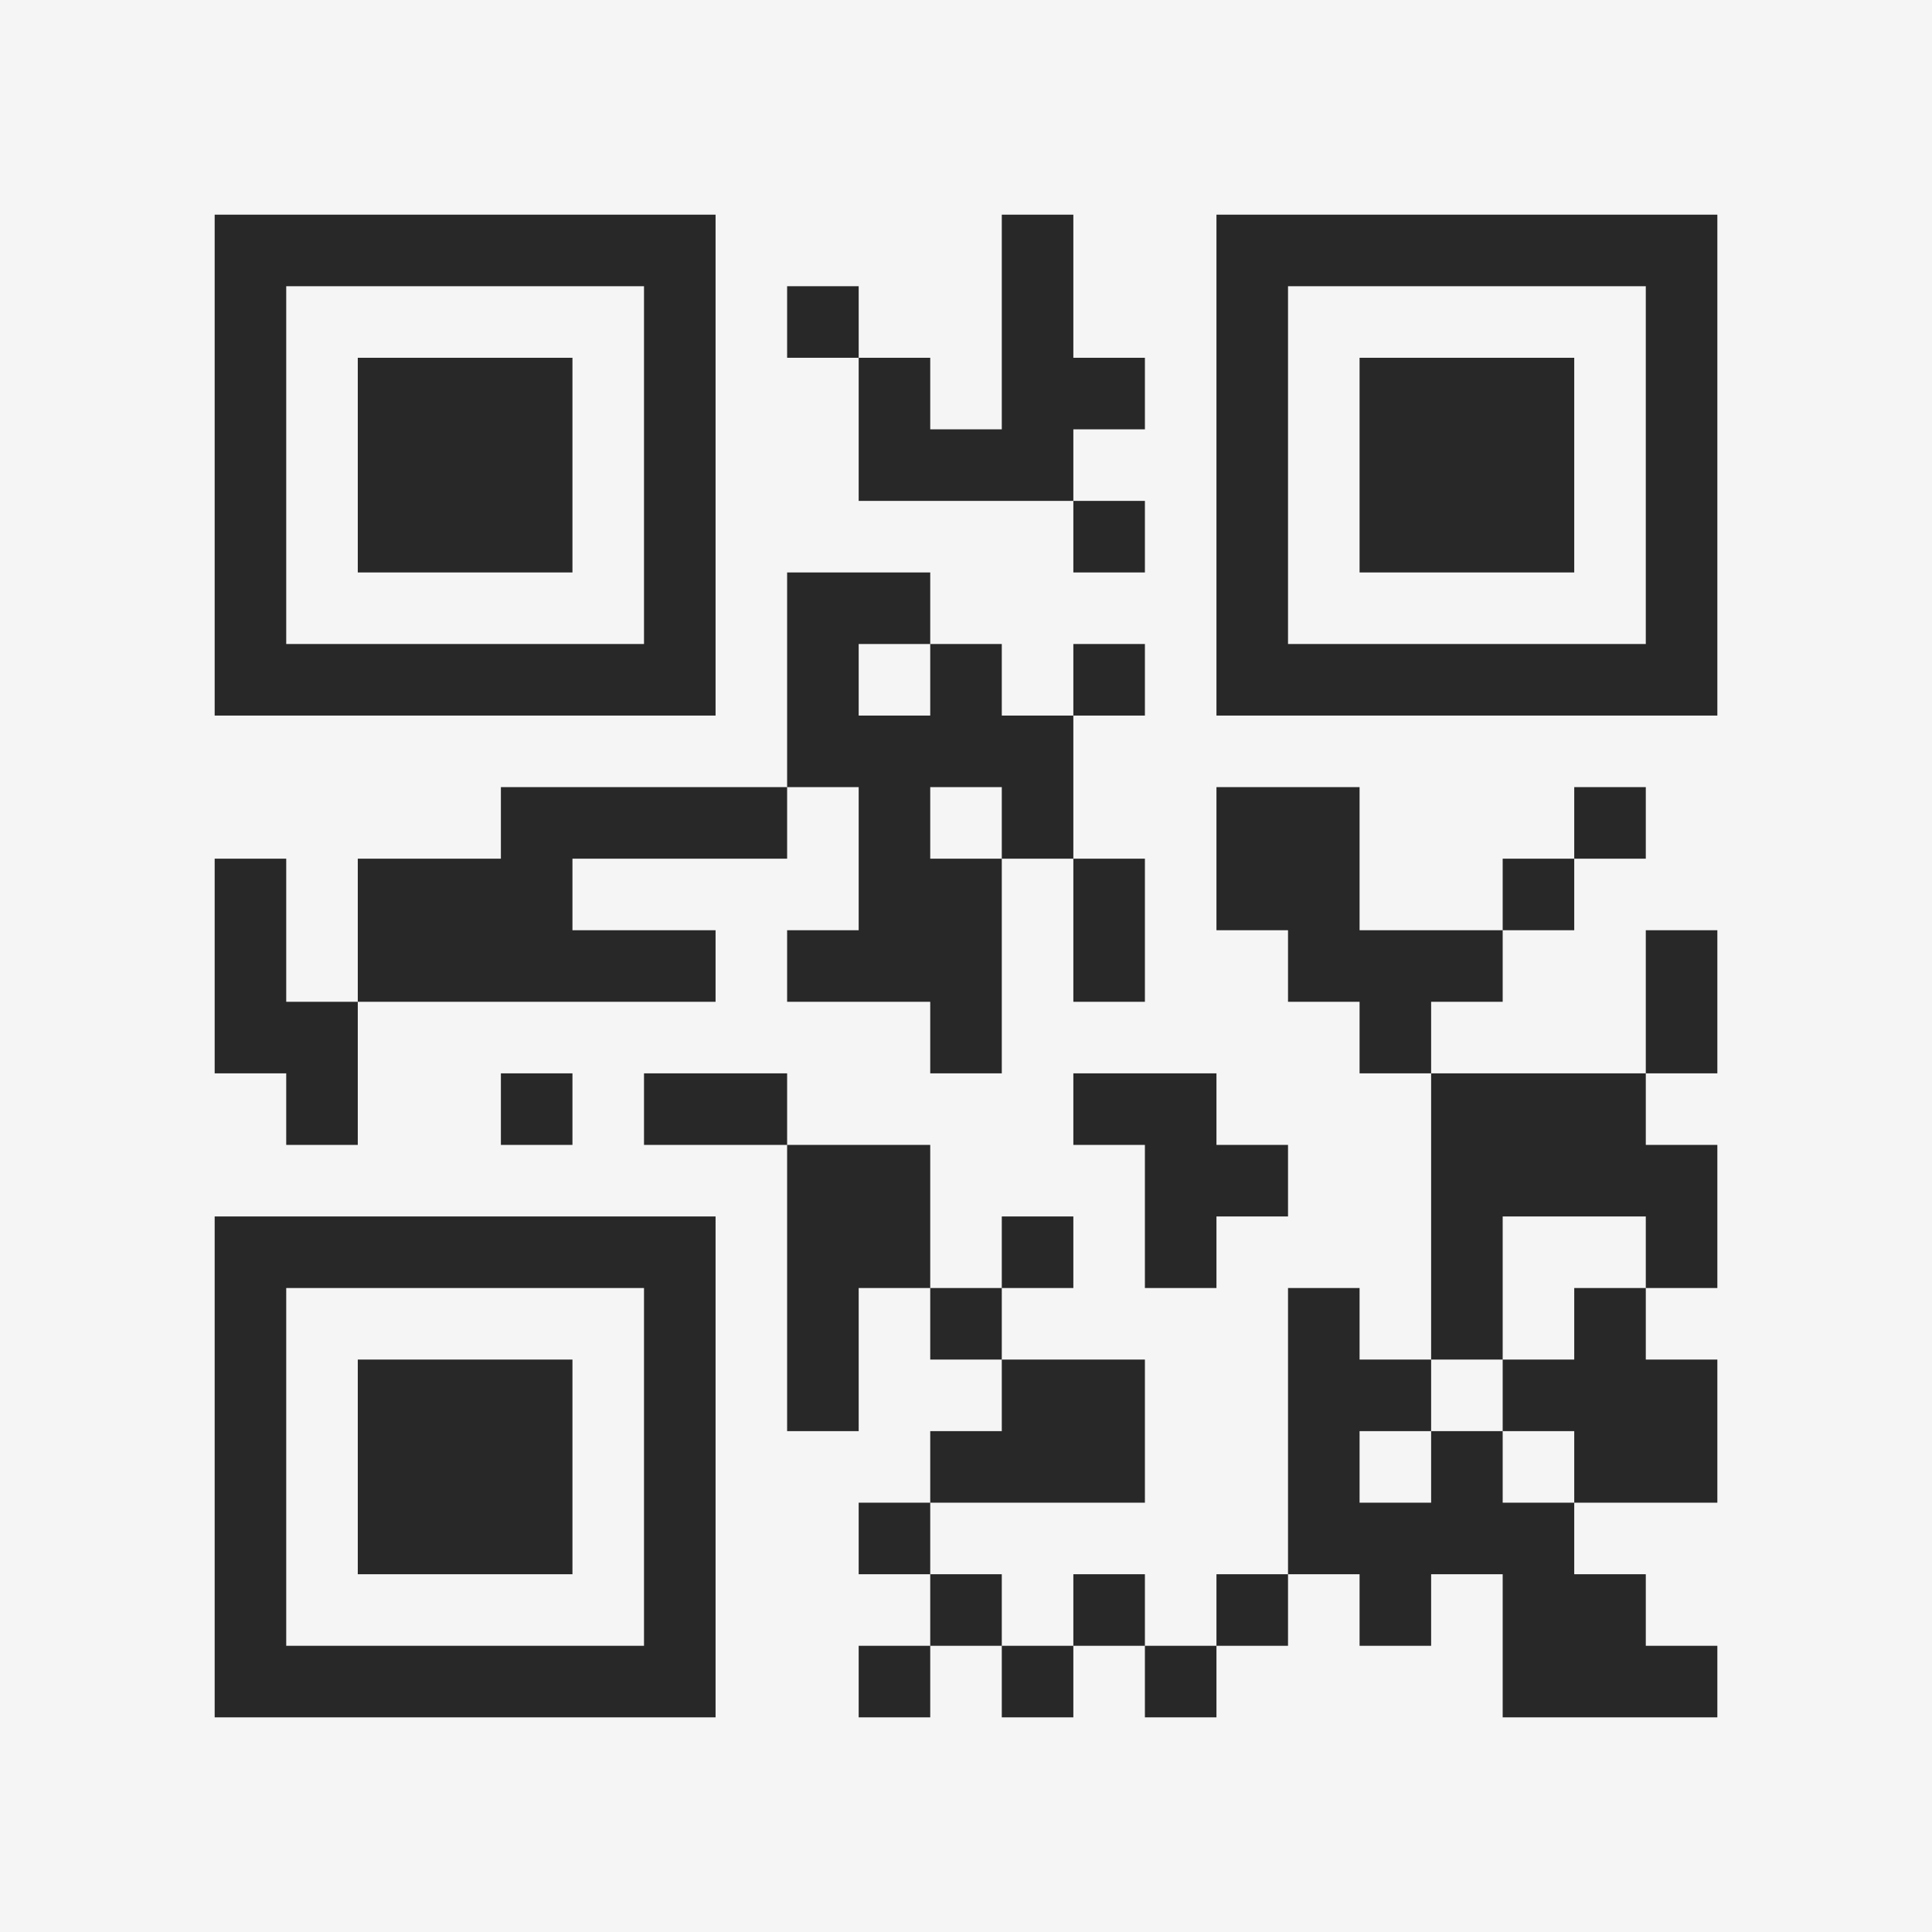 <?xml version="1.0" encoding="UTF-8"?>
<svg xmlns="http://www.w3.org/2000/svg" version="1.1" width="400" height="400" viewBox="0 0 400 400"><rect x="0" y="0" width="400" height="400" fill="#f5f5f5"/><g transform="scale(14.815)"><g transform="translate(3,3)"><path fill-rule="evenodd" d="M11 0L11 3L10 3L10 2L9 2L9 1L8 1L8 2L9 2L9 4L12 4L12 5L13 5L13 4L12 4L12 3L13 3L13 2L12 2L12 0ZM8 5L8 8L4 8L4 9L2 9L2 11L1 11L1 9L0 9L0 12L1 12L1 13L2 13L2 11L7 11L7 10L5 10L5 9L8 9L8 8L9 8L9 10L8 10L8 11L10 11L10 12L11 12L11 9L12 9L12 11L13 11L13 9L12 9L12 7L13 7L13 6L12 6L12 7L11 7L11 6L10 6L10 5ZM9 6L9 7L10 7L10 6ZM10 8L10 9L11 9L11 8ZM14 8L14 10L15 10L15 11L16 11L16 12L17 12L17 16L16 16L16 15L15 15L15 19L14 19L14 20L13 20L13 19L12 19L12 20L11 20L11 19L10 19L10 18L13 18L13 16L11 16L11 15L12 15L12 14L11 14L11 15L10 15L10 13L8 13L8 12L6 12L6 13L8 13L8 17L9 17L9 15L10 15L10 16L11 16L11 17L10 17L10 18L9 18L9 19L10 19L10 20L9 20L9 21L10 21L10 20L11 20L11 21L12 21L12 20L13 20L13 21L14 21L14 20L15 20L15 19L16 19L16 20L17 20L17 19L18 19L18 21L21 21L21 20L20 20L20 19L19 19L19 18L21 18L21 16L20 16L20 15L21 15L21 13L20 13L20 12L21 12L21 10L20 10L20 12L17 12L17 11L18 11L18 10L19 10L19 9L20 9L20 8L19 8L19 9L18 9L18 10L16 10L16 8ZM4 12L4 13L5 13L5 12ZM12 12L12 13L13 13L13 15L14 15L14 14L15 14L15 13L14 13L14 12ZM18 14L18 16L17 16L17 17L16 17L16 18L17 18L17 17L18 17L18 18L19 18L19 17L18 17L18 16L19 16L19 15L20 15L20 14ZM0 0L0 7L7 7L7 0ZM1 1L1 6L6 6L6 1ZM2 2L2 5L5 5L5 2ZM14 0L14 7L21 7L21 0ZM15 1L15 6L20 6L20 1ZM16 2L16 5L19 5L19 2ZM0 14L0 21L7 21L7 14ZM1 15L1 20L6 20L6 15ZM2 16L2 19L5 19L5 16Z" fill="#282828"/></g></g></svg>
